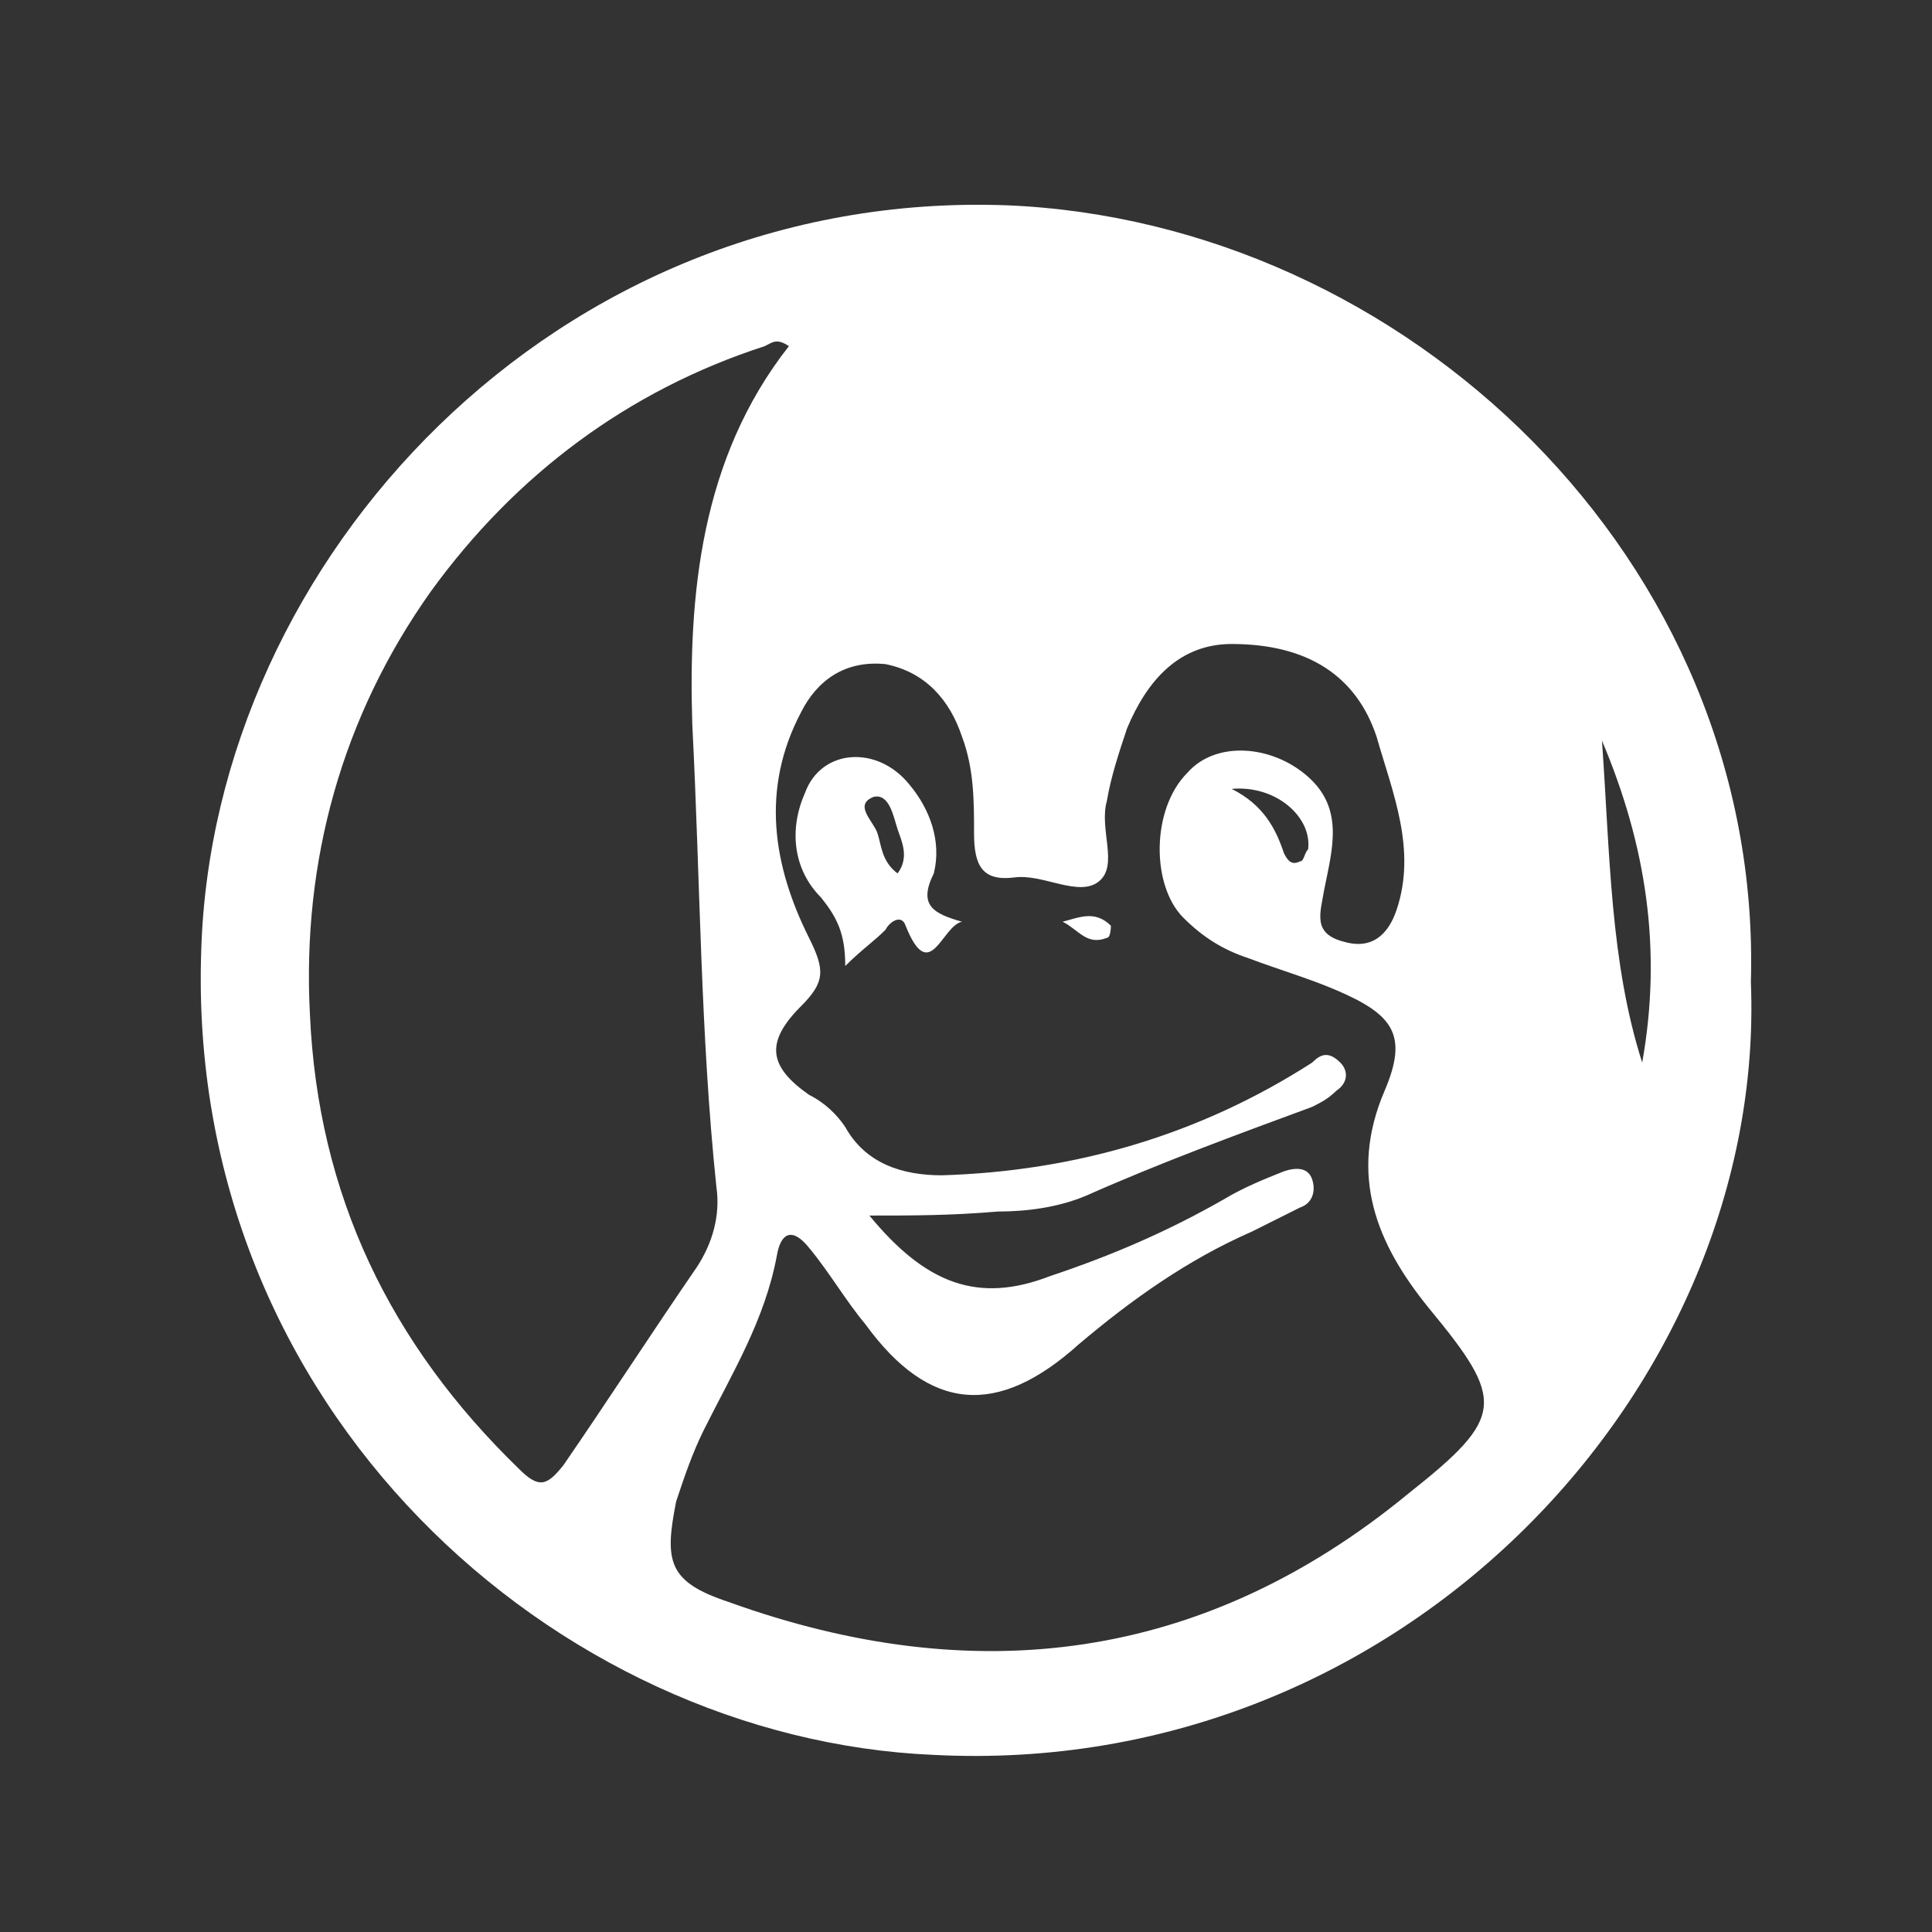 <?xml version="1.0" encoding="utf-8"?>
<!-- Generator: Adobe Illustrator 21.1.0, SVG Export Plug-In . SVG Version: 6.00 Build 0)  -->
<svg version="1.0" id="Layer_1" xmlns="http://www.w3.org/2000/svg" xmlns:xlink="http://www.w3.org/1999/xlink" x="0px" y="0px"
	 viewBox="0 0 48 48" style="enable-background:new 0 0 48 48;" xml:space="preserve">
<rect x="0" y="0" width="48" height="48" fill="#333333" stroke="none"/>
<style type="text/css">
	.st0{fill:#FFFFFF;}
</style>
<path class="st0" d="M43.5,24.4c0.4,10-8.6,19.8-20.3,19.2C13.8,43.2,4.6,35,5,23.6c0.3-9.7,8.8-18.9,20-18.5
	C34.9,5.5,43.8,13.9,43.5,24.4z M21.6,30.2c1.4,1.7,2.7,2.2,4.5,1.5c1.5-0.5,2.9-1.1,4.3-1.9c0.5-0.3,1-0.5,1.5-0.7
	c0.3-0.1,0.6-0.1,0.7,0.2c0.1,0.3,0,0.6-0.3,0.7c-0.4,0.2-0.8,0.4-1.2,0.6c-1.6,0.7-3,1.7-4.3,2.8c-2,1.8-3.7,1.7-5.3-0.5
	c-0.5-0.6-0.9-1.3-1.4-1.9c-0.4-0.5-0.7-0.4-0.8,0.2c-0.3,1.6-1.1,2.9-1.8,4.3c-0.3,0.6-0.5,1.2-0.7,1.8c-0.3,1.5-0.2,2,1.3,2.5
	c6.1,2.2,11.8,1.5,16.9-2.7c2.4-1.9,2.4-2.3,0.5-4.6c-1.3-1.6-2-3.3-1.1-5.4c0.6-1.4,0.2-1.9-1.2-2.5c-0.7-0.3-1.4-0.5-2.2-0.8
	c-0.6-0.2-1.1-0.5-1.6-1c-0.8-0.8-0.8-2.7,0.1-3.6c0.7-0.8,2.1-0.7,3,0.1c0.9,0.8,0.6,1.8,0.4,2.8c-0.1,0.6-0.3,1.1,0.5,1.3
	c0.7,0.2,1.1-0.2,1.3-0.8c0.5-1.5-0.1-2.9-0.5-4.3c-0.5-1.5-1.7-2.3-3.6-2.3c-1.3,0-2.1,0.9-2.6,2.1c-0.2,0.6-0.4,1.2-0.5,1.8
	c-0.2,0.7,0.3,1.6-0.2,2c-0.5,0.4-1.4-0.2-2.1-0.1c-0.8,0.1-1-0.3-1-1.1c0-0.8,0-1.6-0.3-2.4c-0.3-0.9-0.9-1.6-1.9-1.8
	c-1-0.1-1.7,0.4-2.1,1.2c-1,1.9-0.7,3.8,0.2,5.6c0.4,0.8,0.4,1.1-0.2,1.7c-0.9,0.9-0.8,1.5,0.2,2.2c0.4,0.2,0.7,0.5,0.9,0.8
	c0.5,0.9,1.4,1.2,2.4,1.2c3.3-0.1,6.4-1,9.2-2.8c0.2-0.2,0.4-0.3,0.7,0c0.2,0.2,0.2,0.5-0.1,0.7c-0.2,0.2-0.4,0.3-0.6,0.4
	c-1.9,0.7-3.8,1.4-5.6,2.2c-0.7,0.3-1.5,0.4-2.2,0.4C23.6,30.2,22.7,30.2,21.6,30.2z M19.6,8.6c-0.3-0.2-0.4-0.1-0.6,0
	c-3.4,1.1-6.2,3.2-8.3,6.1c-2.2,3.1-3.2,6.7-3,10.5c0.2,4.5,2,8.2,5.2,11.3c0.5,0.5,0.7,0.4,1.1-0.1c1.1-1.6,2.2-3.3,3.3-4.9
	c0.4-0.6,0.6-1.3,0.5-2c-0.4-3.8-0.4-7.6-0.6-11.5C17.1,14.8,17.4,11.4,19.6,8.6z M40.8,26.4c0.5-2.8,0.1-5.4-1-8
	C40,21.2,40,23.9,40.8,26.4z M30.6,19.6c0.8,0.4,1.1,1,1.3,1.6c0.1,0.2,0.2,0.3,0.4,0.2c0.1,0,0.1-0.2,0.2-0.3
	C32.6,20.3,31.7,19.5,30.6,19.6z"/>
<path class="st0" d="M23.9,22.9c-0.5,0.1-0.8,1.6-1.4,0.1c-0.1-0.3-0.4-0.1-0.5,0.1c-0.3,0.3-0.6,0.5-1,0.9c0-0.8-0.2-1.2-0.6-1.7
	c-0.7-0.7-0.8-1.7-0.4-2.6c0.4-1.1,1.8-1.2,2.6-0.2c0.5,0.6,0.8,1.4,0.6,2.2C22.8,22.5,23.2,22.7,23.9,22.9z M22.3,21.7
	c0.3-0.4,0.1-0.8,0-1.1c-0.1-0.3-0.2-0.9-0.6-0.8c-0.5,0.2,0,0.6,0.1,0.9C21.9,21,21.9,21.4,22.3,21.7z"/>
<path class="st0" d="M26.4,22.9c0.4-0.1,0.8-0.3,1.2,0.1c0,0,0,0.3-0.1,0.3C27,23.5,26.8,23.1,26.4,22.9z"/>
</svg>
